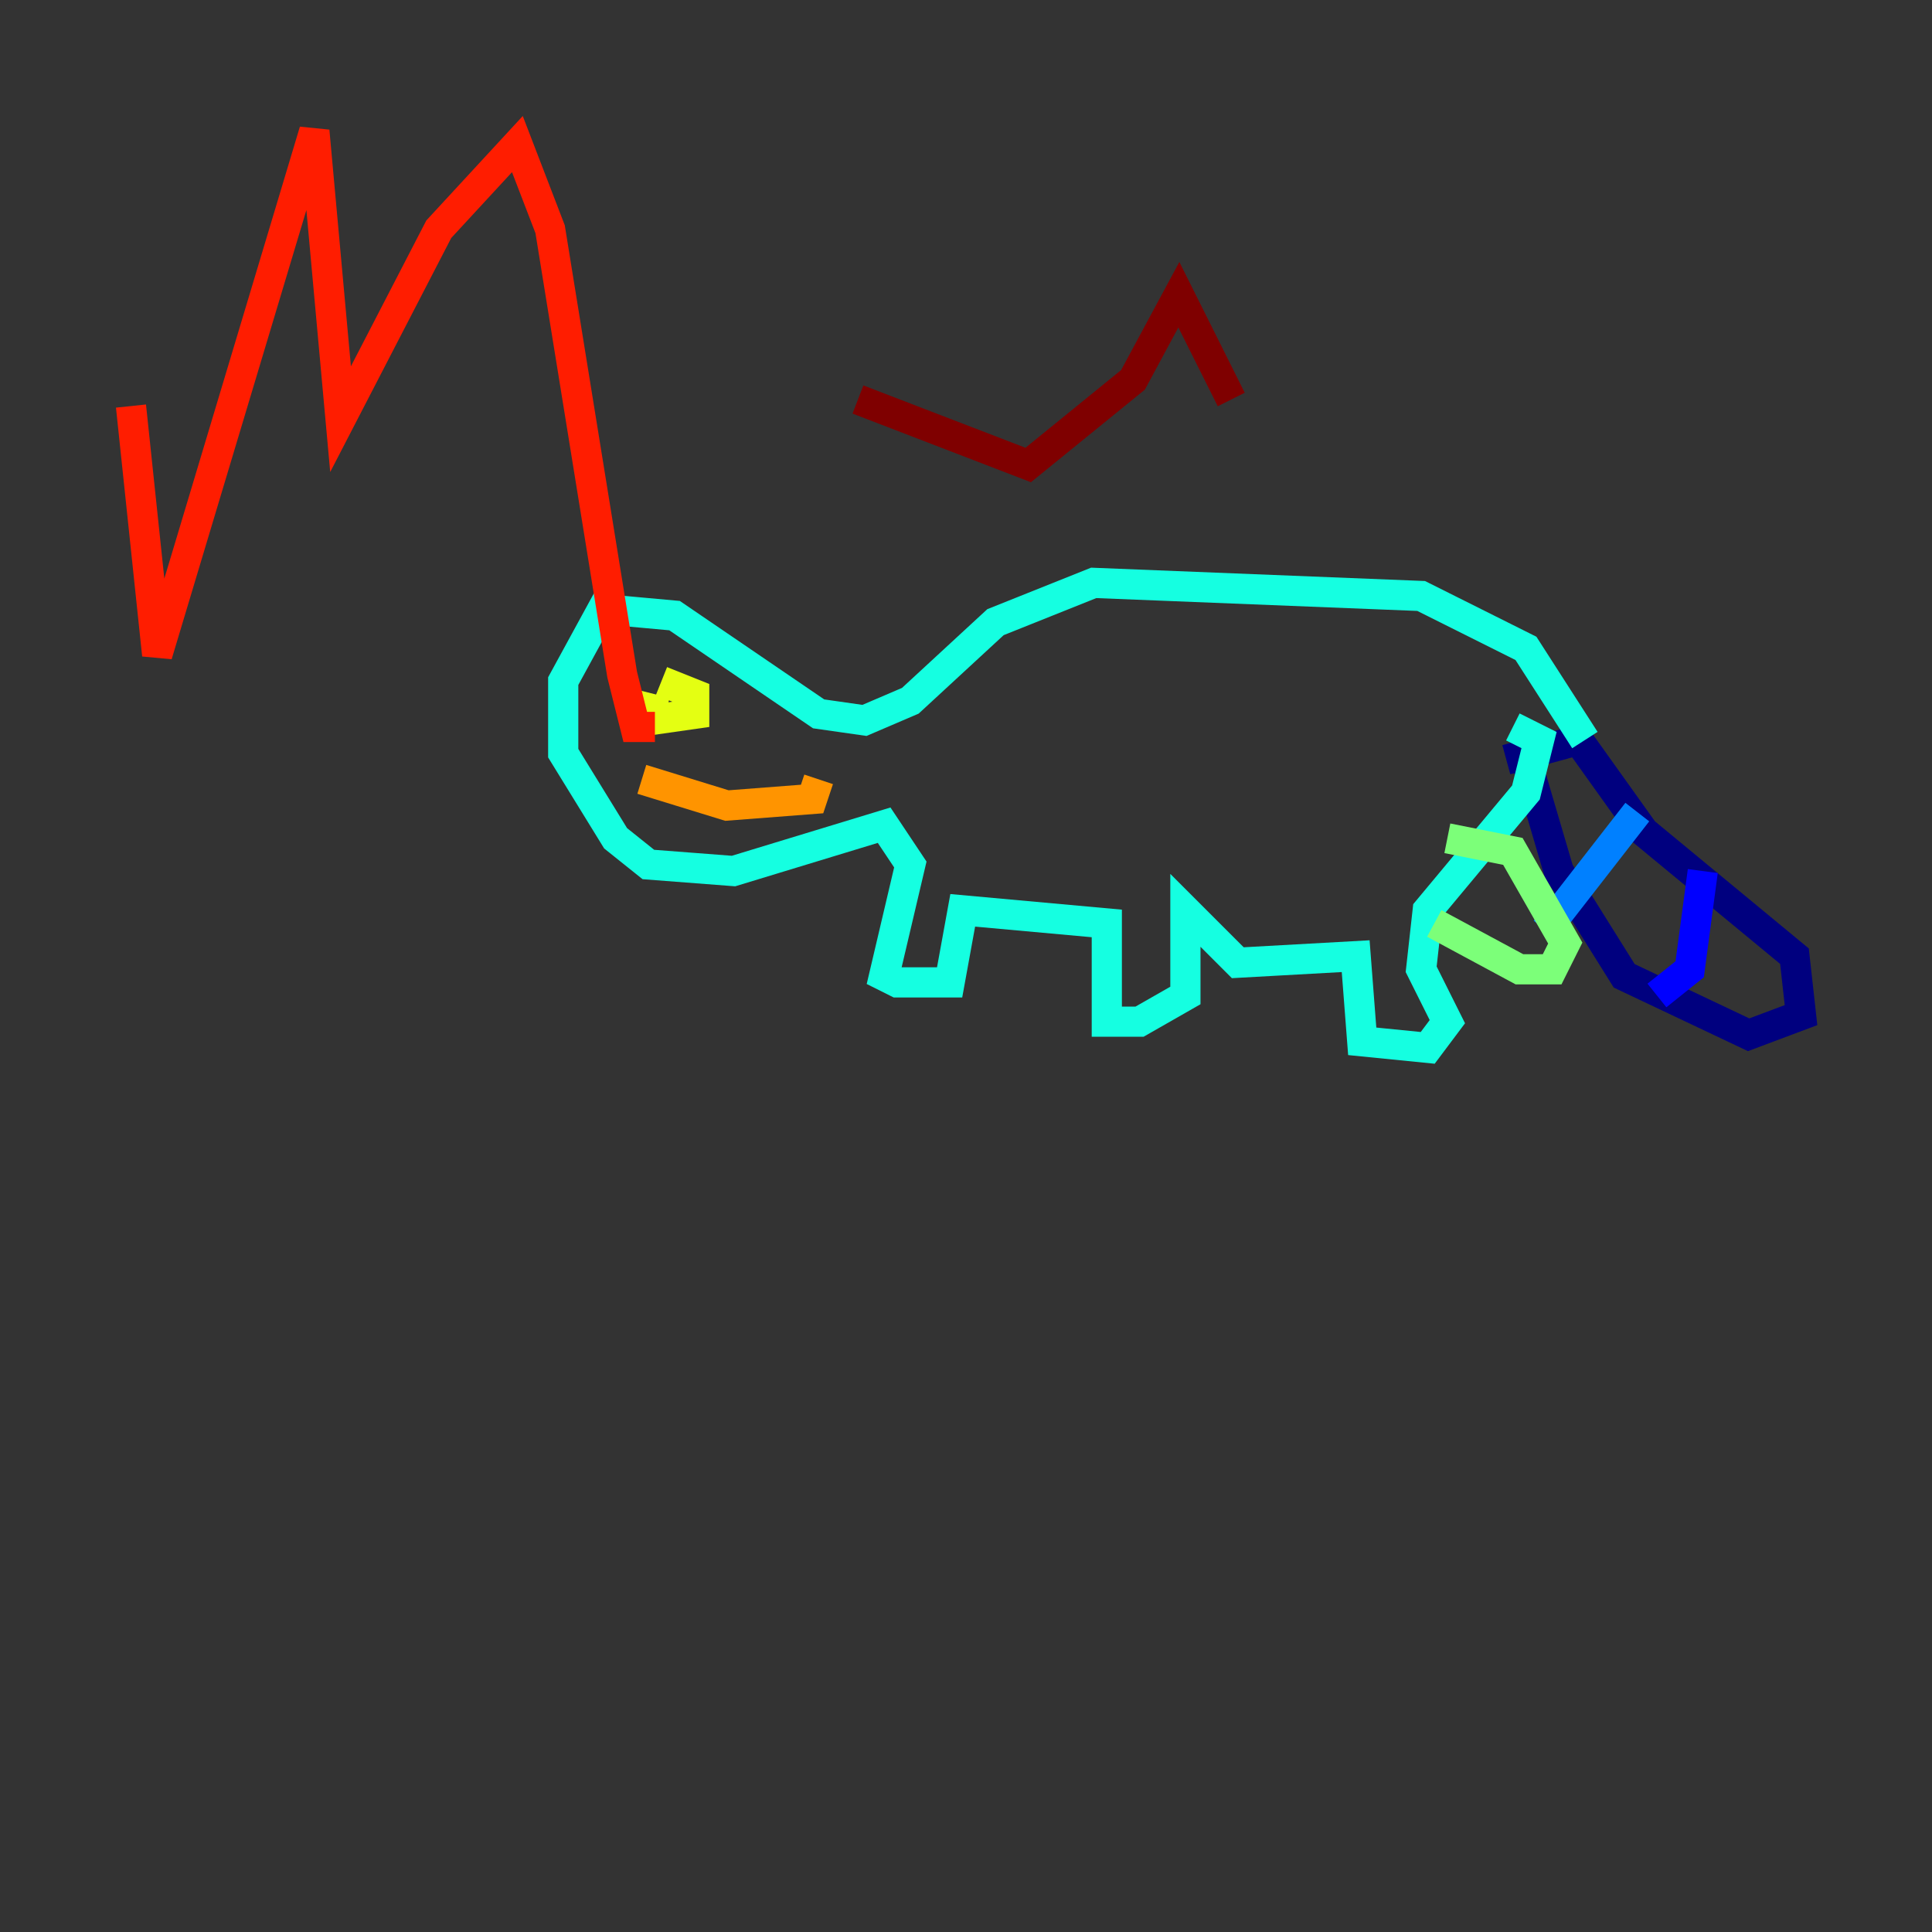 <?xml version="1.0" encoding="utf-8" ?>
<svg baseProfile="tiny" height="128" version="1.2" viewBox="0,0,128,128" width="128" xmlns="http://www.w3.org/2000/svg" xmlns:ev="http://www.w3.org/2001/xml-events" xmlns:xlink="http://www.w3.org/1999/xlink"><rect x="0" y="0" width="128" height="128" fill="#333333" stroke="none"/><defs /><polyline fill="none" points="101.098,50.332 103.268,57.709 107.607,64.651 115.851,68.556 119.322,67.254 118.888,63.349 108.909,55.105 104.57,49.031 99.797,50.332" stroke="#00007f" stroke-width="2" /><polyline fill="none" points="112.814,57.709 111.946,64.217 109.776,65.953" stroke="#0000ff" stroke-width="2" /><polyline fill="none" points="108.475,53.803 102.4,61.614" stroke="#0080ff" stroke-width="2" /><polyline fill="none" points="105.003,49.031 101.098,42.956 94.156,39.485 72.461,38.617 65.953,41.22 60.312,46.427 57.275,47.729 54.237,47.295 44.691,40.786 39.919,40.352 37.315,45.125 37.315,49.898 40.786,55.539 42.956,57.275 48.597,57.709 58.576,54.671 60.312,57.275 58.576,64.651 59.444,65.085 62.915,65.085 63.783,60.312 73.329,61.18 73.329,67.688 75.498,67.688 78.536,65.953 78.536,60.312 82.007,63.783 89.817,63.349 90.251,68.99 94.59,69.424 95.891,67.688 94.156,64.217 94.59,60.312 101.098,52.502 101.966,49.031 100.231,48.163" stroke="#15ffe1" stroke-width="2" /><polyline fill="none" points="95.024,61.18 100.664,64.217 102.834,64.217 103.702,62.481 100.231,56.407 95.891,55.539" stroke="#7cff79" stroke-width="2" /><polyline fill="none" points="43.824,45.125 45.993,45.993 45.993,47.295 42.956,47.729 43.39,45.993" stroke="#e4ff12" stroke-width="2" /><polyline fill="none" points="42.522,51.634 48.163,53.37 53.803,52.936 54.237,51.634" stroke="#ff9400" stroke-width="2" /><polyline fill="none" points="8.678,26.902 10.414,43.39 20.827,8.678 22.563,27.77 29.071,15.186 34.278,9.546 36.447,15.186 41.22,44.691 42.088,48.163 43.39,48.163" stroke="#ff1d00" stroke-width="2" /><polyline fill="none" points="56.841,26.468 68.122,30.807 75.064,25.166 78.102,19.525 81.573,26.468" stroke="#7f0000" stroke-width="2" /></svg>